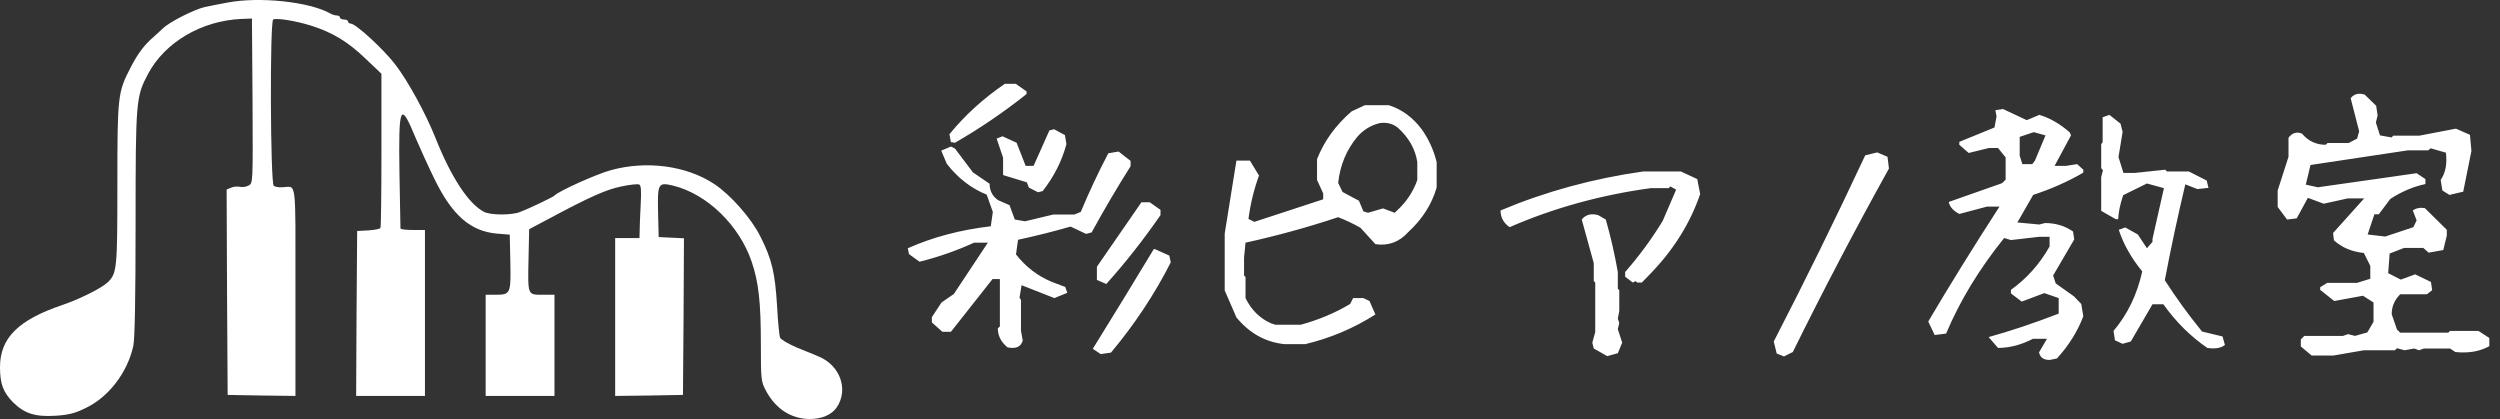 <svg width="179" height="30" viewBox="0 0 179 30" fill="none" xmlns="http://www.w3.org/2000/svg">
<rect x="0" y="0" width="179" height="30" fill="#333333" stroke="none"/>
<g clip-path="url(#clip0_434_2)">
<path d="M16.3 0.182C15.749 0.283 15.01 0.428 14.677 0.501C13.938 0.66 12.127 1.573 11.678 2.022C11.49 2.196 11.185 2.471 10.997 2.645C10.331 3.21 9.838 3.877 9.345 4.847C8.433 6.601 8.404 6.876 8.404 13.193C8.404 19.206 8.375 19.554 7.737 20.191C7.317 20.611 5.752 21.394 4.492 21.828C1.304 22.901 0 24.204 0 26.291C0 27.493 0.232 28.087 0.942 28.812C1.753 29.609 2.507 29.855 3.955 29.768C4.912 29.71 5.361 29.594 6.129 29.218C7.795 28.421 9.128 26.668 9.548 24.755C9.65 24.233 9.708 21.394 9.708 15.989C9.708 7.166 9.737 6.919 10.606 5.282C11.808 3.022 14.431 1.486 17.271 1.356L18.039 1.327L18.082 7.224C18.111 13.106 18.111 13.12 17.807 13.28C17.633 13.381 17.372 13.41 17.213 13.381C17.053 13.338 16.764 13.352 16.575 13.425L16.227 13.57L16.256 20.916L16.3 28.276L18.734 28.319L21.154 28.348V20.887C21.154 12.599 21.255 13.367 20.212 13.41C19.98 13.425 19.705 13.381 19.603 13.309C19.357 13.149 19.314 1.558 19.56 1.399C19.777 1.269 21.168 1.486 22.313 1.848C23.805 2.326 24.892 2.978 26.138 4.166L27.311 5.282V10.744C27.311 13.743 27.282 16.265 27.239 16.323C27.196 16.395 26.804 16.467 26.37 16.496L25.573 16.54L25.529 22.437L25.5 28.348H30.427V16.467H29.557C29.079 16.467 28.688 16.424 28.673 16.352C28.673 16.294 28.644 14.526 28.601 12.411C28.529 7.499 28.659 7.209 29.76 9.875C30.064 10.585 30.673 11.932 31.122 12.845C32.383 15.424 33.701 16.569 35.599 16.728L36.498 16.801L36.541 18.757C36.584 21.031 36.555 21.104 35.483 21.104H34.773V28.348H39.7V21.104H38.83C37.758 21.104 37.787 21.162 37.845 18.423L37.888 16.41L39.337 15.642C42.235 14.091 43.409 13.57 44.481 13.352C45.075 13.222 45.64 13.164 45.756 13.207C45.901 13.265 45.93 13.584 45.872 14.685C45.828 15.468 45.799 16.323 45.799 16.569L45.785 17.047H44.046V28.348L46.48 28.319L48.9 28.276L48.943 22.669L48.972 17.061L48.074 17.018L47.161 16.974L47.118 15.221C47.074 13.12 47.118 13.034 48.205 13.294C50.624 13.888 52.942 16.134 53.826 18.757C54.319 20.22 54.478 21.64 54.478 24.639C54.478 27.189 54.492 27.32 54.84 27.972C55.536 29.276 56.637 29.985 57.955 30C58.853 30 59.564 29.696 59.926 29.145C60.766 27.87 60.143 26.146 58.607 25.523C58.376 25.422 57.68 25.132 57.057 24.886C56.448 24.625 55.898 24.306 55.854 24.175C55.797 24.045 55.695 23.016 55.637 21.901C55.492 19.539 55.275 18.583 54.449 16.946C53.797 15.627 52.305 13.946 51.146 13.178C49.146 11.86 46.306 11.483 43.756 12.179C42.728 12.454 39.96 13.7 39.7 14.004C39.612 14.106 37.888 14.932 37.236 15.178C36.628 15.424 35.092 15.41 34.643 15.163C33.542 14.584 32.296 12.686 31.18 9.875C30.485 8.136 29.224 5.818 28.311 4.63C27.456 3.514 25.471 1.689 25.109 1.689C25.008 1.689 24.921 1.616 24.921 1.544C24.921 1.457 24.79 1.399 24.631 1.399C24.472 1.399 24.341 1.327 24.341 1.254C24.341 1.167 24.24 1.109 24.124 1.109C24.008 1.109 23.791 1.051 23.646 0.964C22.153 0.124 18.589 -0.253 16.3 0.182Z" fill="white"/>
<path d="M78.811 25.352L78.244 24.974C79.685 22.651 81.14 20.273 82.61 17.838H82.694L83.722 18.3L83.827 18.783C82.68 21.05 81.252 23.204 79.545 25.247L78.811 25.352ZM72.136 24.869C71.674 24.491 71.444 24.036 71.444 23.505L71.591 23.379V19.979H71.066L68.085 23.757H67.477L66.721 23.085V22.707L67.414 21.658L68.295 21.05L70.73 17.376H69.743C68.484 17.95 67.183 18.405 65.84 18.74L65.084 18.195L65 17.775C66.791 16.977 68.771 16.453 70.94 16.201L71.087 15.172L70.646 13.934C69.555 13.5 68.603 12.766 67.791 11.73L67.393 10.786L68.085 10.492L68.379 10.639L69.659 12.339L70.856 13.158C70.856 13.662 71.059 14.053 71.465 14.333L72.283 14.69L72.661 15.718L73.395 15.844L75.41 15.361H76.922L77.383 15.172C77.985 13.731 78.643 12.332 79.356 10.975L80.091 10.849L80.951 11.521V11.898C79.972 13.451 79.041 15.032 78.16 16.642L77.761 16.746L76.649 16.222C75.445 16.572 74.193 16.887 72.892 17.167L72.745 18.215C73.445 19.111 74.305 19.769 75.326 20.189L76.271 20.546L76.418 20.965L75.494 21.343L73.144 20.42L72.997 21.322L73.102 21.469V23.673L73.228 24.386C73.102 24.834 72.738 24.995 72.136 24.869ZM68.085 10.177L67.98 9.61C69.086 8.253 70.408 7.05 71.947 6H72.724L73.501 6.546V6.735C71.863 8.036 70.156 9.198 68.379 10.219L68.085 10.177ZM79.209 20.335L78.538 20.042V19.097L81.728 14.48H82.316L83.092 15.026V15.403C81.861 17.18 80.567 18.825 79.209 20.335ZM74.319 13.766L73.668 13.43L73.521 13.053L71.863 12.549L71.821 12.507V11.29L71.36 9.925L71.779 9.757L72.787 10.219L73.438 11.877H74.004L75.138 9.337L75.473 9.254L76.25 9.673L76.355 10.324C76.033 11.527 75.466 12.647 74.655 13.682L74.319 13.766ZM91.95 24.638C90.606 24.498 89.466 23.861 88.528 22.728L87.689 20.798V16.725L88.528 11.499H89.494L90.145 12.57C89.781 13.563 89.529 14.599 89.389 15.676L89.809 15.886L94.741 14.27V13.85L94.3 12.885V11.395C94.804 10.107 95.63 8.967 96.777 7.973L97.722 7.533H99.443C100.366 7.826 101.15 8.4 101.793 9.254C102.297 9.967 102.654 10.751 102.864 11.604V13.43C102.514 14.633 101.835 15.697 100.828 16.621C100.184 17.334 99.401 17.621 98.477 17.481L97.407 16.306C96.917 16.026 96.385 15.774 95.812 15.55C93.671 16.264 91.46 16.872 89.179 17.376L89.074 18.447V19.727L89.179 19.832V21.343C89.599 22.196 90.208 22.798 91.005 23.148L91.32 23.253H93.125C94.412 22.903 95.595 22.407 96.672 21.763L96.882 21.343H97.617L98.057 21.553L98.477 22.518C96.91 23.512 95.238 24.218 93.461 24.638H91.95ZM99.967 15.13C100.681 14.487 101.185 13.738 101.479 12.885V11.604C101.339 10.681 100.877 9.862 100.093 9.149C99.73 8.855 99.296 8.743 98.792 8.813C98.162 8.967 97.631 9.288 97.197 9.779C96.413 10.716 95.951 11.821 95.812 13.094L96.126 13.745L97.302 14.375L97.617 15.13L97.952 15.235L99.023 14.921L99.862 15.235L99.967 15.13ZM115.079 25.499L114.114 24.953L114.009 24.533L114.219 23.778V20.23L114.114 20.126V18.845L113.253 15.718C113.533 15.368 113.925 15.263 114.429 15.403L114.974 15.718C115.324 16.936 115.611 18.188 115.835 19.475V20.672L115.94 20.776V22.267L115.835 22.812L115.94 23.127L115.835 23.568L116.15 24.533L115.835 25.289L115.079 25.499ZM116.905 20.23L116.36 19.811V19.475C117.367 18.328 118.263 17.11 119.046 15.823L120.012 13.577L119.592 13.346L119.487 13.472H118.186C114.604 13.962 111.238 14.893 108.09 16.264C107.656 15.97 107.439 15.571 107.439 15.068C110.672 13.71 114.079 12.78 117.661 12.276H120.347L121.523 12.822L121.733 13.892C121.019 15.977 119.837 17.873 118.186 19.58L117.556 20.23H117.22L117.115 20.126L116.905 20.23ZM127.736 25.52L127.211 25.31L127.001 24.45C129.253 20.084 131.437 15.641 133.55 11.122L134.41 10.912L135.145 11.226L135.249 12.066C132.857 16.375 130.562 20.755 128.365 25.205L127.736 25.52ZM146.751 25.772C146.318 25.772 146.066 25.59 145.996 25.226L146.563 24.26H145.555C144.716 24.694 143.883 24.911 143.058 24.911L142.386 24.134C143.911 23.715 145.583 23.155 147.402 22.456V21.343L146.373 20.986L144.757 21.595L143.981 21.007V20.755C145.114 19.944 146.038 18.909 146.751 17.649V16.956H145.996L143.981 17.188L143.498 17.041C141.707 19.265 140.322 21.546 139.342 23.883L138.524 23.988L138.062 23.022C139.587 20.433 141.287 17.691 143.162 14.795H142.26L140.287 15.319C139.853 15.095 139.602 14.808 139.531 14.459L143.351 13.115L143.603 12.864V11.269L143.058 10.597H142.407L140.959 10.953L140.287 10.366V10.156L142.806 9.128L142.953 8.33L142.868 7.89L143.414 7.805L145.114 8.603L146.017 8.225C146.772 8.449 147.5 8.869 148.2 9.484L148.283 9.694L147.108 11.877H147.927L148.724 11.751L149.165 12.15V12.36C148.087 12.99 146.891 13.521 145.576 13.955L144.443 15.928L146.017 16.075L146.416 15.97C147.185 15.97 147.857 16.173 148.431 16.578L148.514 17.145L147.003 19.727L147.192 20.294L148.493 21.217L149.018 21.763L149.165 22.644C148.759 23.722 148.13 24.73 147.276 25.667L146.751 25.772ZM158.043 24.911C156.84 24.085 155.791 23.043 154.895 21.784H154.119L152.565 24.45L151.978 24.617L151.432 24.365L151.327 23.694C152.335 22.505 153.02 21.084 153.384 19.433C152.587 18.454 152.027 17.46 151.705 16.453L152.166 16.285L153.069 16.789L153.72 17.775L154.119 17.313V17.103L154.937 13.472L153.72 13.137L152.019 13.976C151.796 14.648 151.677 15.222 151.663 15.697H151.495L150.467 15.109L150.446 15.088V12.675L150.572 12.192L150.446 12.045V10.324L150.55 10.177V8.393L151.033 8.225L151.831 8.855L151.978 9.442L151.684 11.248L152.04 12.381H152.859L155.042 12.15L155.147 12.276H156.721L158.001 12.927L158.127 13.451L157.33 13.536L156.469 13.199C155.923 15.494 155.434 17.782 155 20.063C155.797 21.308 156.686 22.532 157.665 23.736L159.135 24.093L159.303 24.701C159.023 24.925 158.603 24.995 158.043 24.911ZM145.702 11.499L146.458 9.694L145.618 9.463L144.61 9.799V11.143L144.8 11.751H145.513L145.702 11.499ZM165.516 25.457L164.739 24.806V24.303L164.991 24.051H167.761L168.118 23.925L168.622 24.051L169.503 23.799L169.944 23.043V21.658L169.188 21.175L167.132 21.553L166.124 20.755V20.567L166.628 20.252H168.769L169.713 19.958V19.035L169.252 18.111C168.398 18.027 167.684 17.726 167.111 17.208L167.047 16.684L169.273 14.207H168.097L166.376 14.585L165.243 14.165L164.445 15.634L163.753 15.718L163.081 14.816V13.64L163.857 11.226V9.862C164.123 9.512 164.445 9.414 164.823 9.568C165.271 10.1 165.837 10.366 166.523 10.366L166.649 10.24H168.16L168.769 9.925L168.916 9.401L168.307 7.029C168.559 6.721 168.895 6.637 169.314 6.777L170.133 7.574L170.238 8.267L170.112 8.771L170.406 9.694L171.245 9.841L171.35 9.715H173.218L175.842 9.211L176.849 9.653L176.954 10.807L176.367 13.724L175.38 13.955L174.876 13.64L174.751 12.885C175.1 12.381 175.226 11.73 175.128 10.932L174.037 10.618L173.869 10.765H172.4L165.431 11.814L165.096 13.22L165.956 13.41L173.03 12.402L173.659 12.822V13.178C172.791 13.361 171.952 13.717 171.141 14.249L170.322 15.34H170.007L169.524 16.789L170.784 16.936L172.799 16.264L173.03 15.781L172.757 15.068C172.994 14.9 173.282 14.844 173.617 14.9L175.191 16.453V16.872L174.939 17.901L173.89 18.09L173.512 17.754H172.127L171.098 18.153L170.994 19.559L171.896 20.021L172.924 19.643L174.058 20.189L174.142 20.776L173.764 21.07H171.854C171.448 21.476 171.245 21.952 171.245 22.497L171.623 23.589L171.854 23.82H175.296L175.422 23.694H177.458L178.234 24.198V24.785C177.563 25.163 176.751 25.303 175.8 25.205L175.422 24.953H173.554L173.197 25.079L172.861 24.953L172.169 25.079L171.623 24.932L171.476 25.079H169.252L167.068 25.457H165.516Z" fill="white"/>
</g>
<defs>
<clipPath id="clip0_434_2">
<rect width="178.23" height="30" fill="white"/>
</clipPath>
</defs>
</svg>
